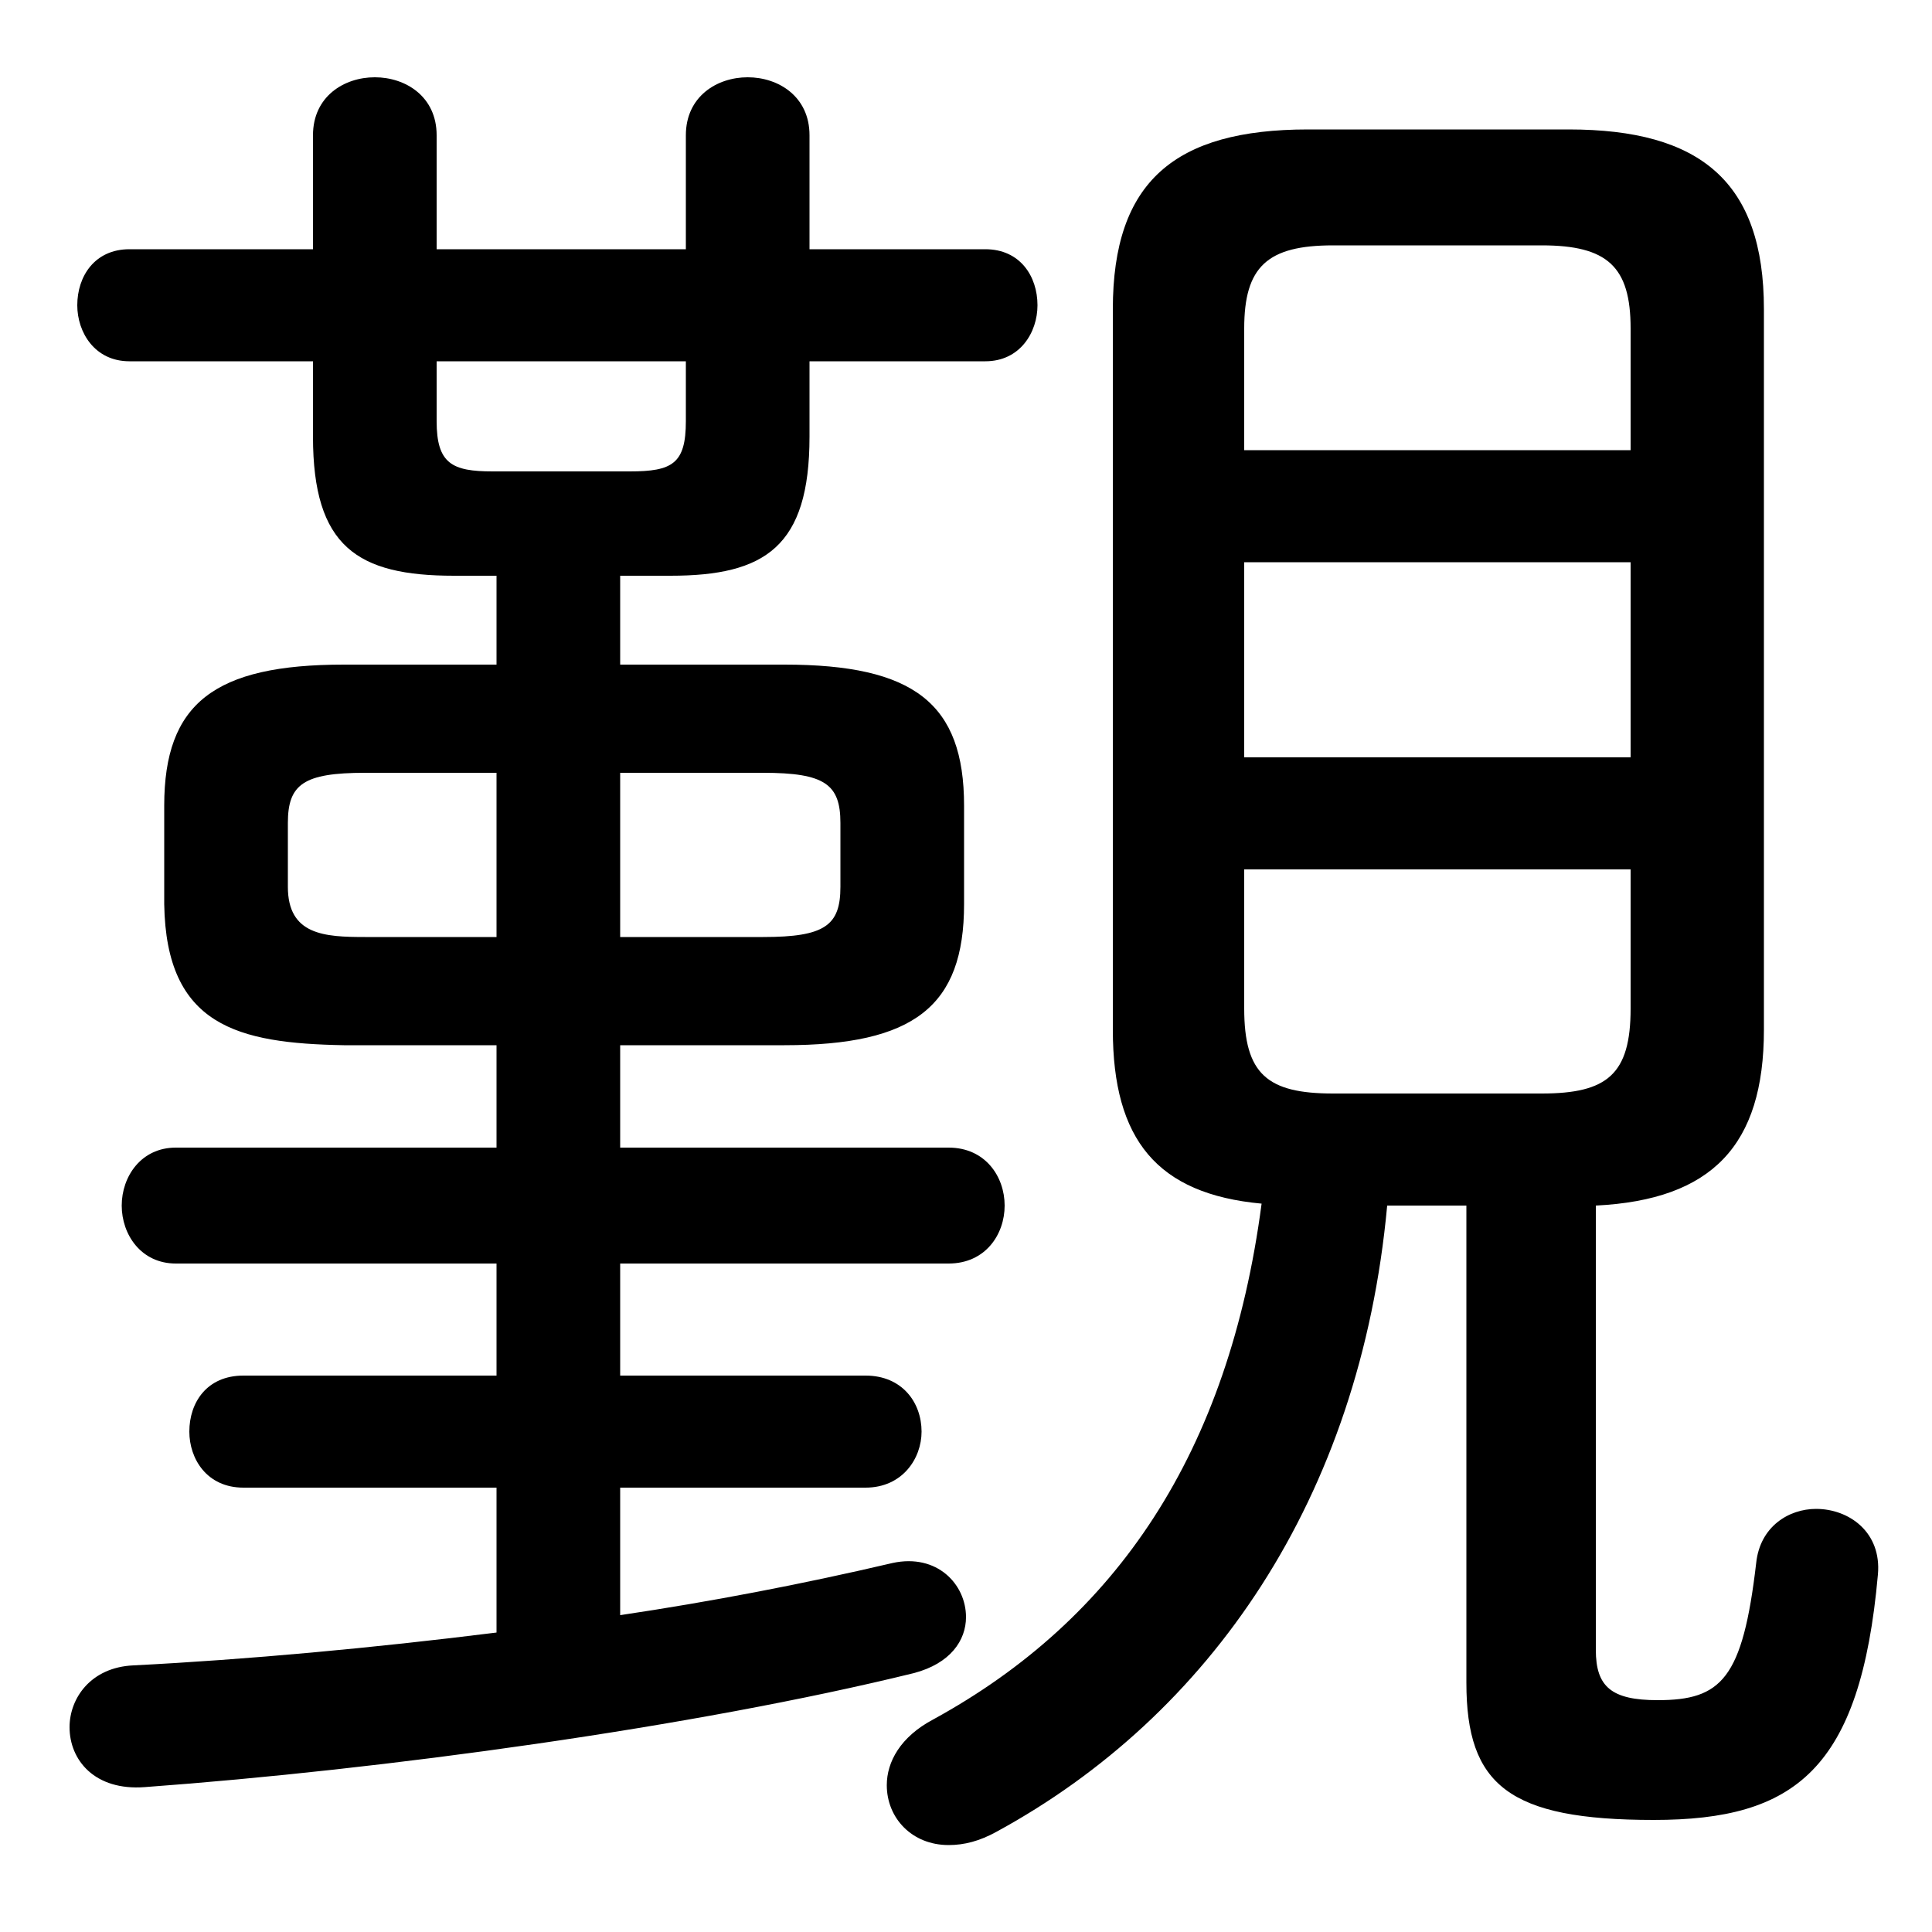 <svg xmlns="http://www.w3.org/2000/svg" viewBox="0 -44.0 50.0 50.0">
    <rect x="0" y="-44.0" width="50.0" height="50.0" fill="#808080" stroke="none"/>
    <g transform="scale(1, -1)">
        <!-- ボディの枠 -->
        <rect x="0" y="-6.0" width="50.0" height="50.0"
            stroke="white" fill="white"/>
        <!-- グリフ座標系の原点 -->
        <circle cx="0" cy="0" r="5" fill="white"/>
        <!-- グリフのアウトライン -->
        <g style="fill:black;stroke:#000000;stroke-width:0;stroke-linecap:round;stroke-linejoin:round;">
        <path d="M 12.85 16.95 L 12.85 14.3 L 4.55 14.3 C 3.65 14.3 3.15 13.55 3.15 12.8 C 3.15 12.05 3.65 11.3 4.55 11.3 L 12.85 11.3 L 12.85 8.4 L 6.3 8.4 C 5.35 8.4 4.9 7.7 4.9 6.95 C 4.9 6.25 5.35 5.5 6.3 5.5 L 12.85 5.5 L 12.85 1.75 C 9.65 1.35 6.4 1.05 3.45 0.9 C 2.35 0.85 1.8 0.05 1.8 -0.7 C 1.8 -1.55 2.45 -2.35 3.75 -2.25 C 9.9 -1.8 17.95 -0.7 23.65 0.7 C 24.6 0.95 25.0 1.55 25.0 2.15 C 25.0 3.0 24.25 3.8 23.1 3.55 C 20.75 3.0 18.4 2.55 16.05 2.2 L 16.05 5.5 L 22.4 5.5 C 23.35 5.5 23.85 6.25 23.85 6.95 C 23.85 7.7 23.35 8.4 22.4 8.4 L 16.05 8.4 L 16.05 11.3 L 24.55 11.3 C 25.5 11.3 26.0 12.05 26.0 12.8 C 26.0 13.55 25.5 14.3 24.55 14.3 L 16.05 14.3 L 16.05 16.95 L 20.3 16.95 C 23.65 16.95 24.95 17.95 24.95 20.6 L 24.95 23.15 C 24.95 25.8 23.65 26.8 20.3 26.8 L 16.05 26.8 L 16.05 29.1 L 17.35 29.1 C 19.8 29.1 20.95 29.85 20.95 32.7 L 20.95 34.65 L 25.5 34.65 C 26.4 34.65 26.85 35.4 26.85 36.1 C 26.85 36.85 26.4 37.55 25.5 37.55 L 20.95 37.55 L 20.95 40.5 C 20.95 41.5 20.15 42.0 19.35 42.0 C 18.55 42.0 17.75 41.5 17.75 40.5 L 17.75 37.55 L 11.3 37.55 L 11.3 40.5 C 11.3 41.5 10.5 42.0 9.7 42.0 C 8.9 42.0 8.1 41.5 8.1 40.5 L 8.1 37.55 L 3.35 37.55 C 2.45 37.55 2.0 36.85 2.0 36.1 C 2.0 35.4 2.45 34.65 3.35 34.65 L 8.1 34.65 L 8.1 32.7 C 8.1 29.85 9.25 29.1 11.75 29.1 L 12.85 29.1 L 12.85 26.8 L 8.9 26.8 C 5.55 26.8 4.25 25.8 4.25 23.15 L 4.25 20.6 C 4.3 17.45 6.15 17.0 8.9 16.95 Z M 9.45 19.75 C 8.4 19.75 7.45 19.8 7.45 21.05 L 7.45 22.7 C 7.45 23.7 7.85 24.0 9.45 24.0 L 12.85 24.0 L 12.85 19.75 Z M 16.05 24.0 L 19.75 24.0 C 21.35 24.0 21.75 23.7 21.75 22.7 L 21.75 21.05 C 21.75 20.05 21.35 19.75 19.75 19.75 L 16.05 19.75 Z M 11.3 34.65 L 17.75 34.65 L 17.75 33.1 C 17.75 32.0 17.4 31.8 16.3 31.8 L 12.75 31.8 C 11.7 31.8 11.3 32.0 11.3 33.1 Z M 37.95 12.8 L 37.95 0.45 C 37.95 -2.2 39.05 -3.1 42.8 -3.1 C 46.45 -3.1 48.15 -1.8 48.6 3.25 C 48.7 4.35 47.85 4.95 47.0 4.95 C 46.3 4.95 45.55 4.5 45.45 3.55 C 45.1 0.55 44.55 0.0 42.9 0.0 C 41.7 0.0 41.3 0.35 41.3 1.3 L 41.3 12.8 C 44.3 12.95 45.65 14.35 45.65 17.35 L 45.65 36.0 C 45.65 39.3 44.0 40.65 40.6 40.65 L 33.85 40.65 C 30.4 40.65 28.8 39.3 28.8 36.0 L 28.8 17.35 C 28.8 14.5 29.95 13.1 32.65 12.85 C 31.8 6.4 28.9 2.1 24.15 -0.5 C 23.3 -0.95 22.95 -1.6 22.95 -2.2 C 22.95 -3.05 23.6 -3.75 24.55 -3.75 C 24.95 -3.75 25.35 -3.65 25.8 -3.4 C 31.3 -0.4 35.2 5.2 35.9 12.8 Z M 34.5 15.7 C 32.8 15.7 32.2 16.2 32.2 17.9 L 32.2 21.5 L 42.2 21.5 L 42.2 17.9 C 42.2 16.2 41.6 15.7 39.9 15.7 Z M 32.2 29.45 L 42.2 29.45 L 42.2 24.4 L 32.2 24.4 Z M 42.2 32.35 L 32.2 32.35 L 32.2 35.5 C 32.2 37.1 32.8 37.65 34.5 37.65 L 39.9 37.65 C 41.6 37.65 42.2 37.1 42.2 35.5 Z"/>
    </g>
    </g>
</svg>
